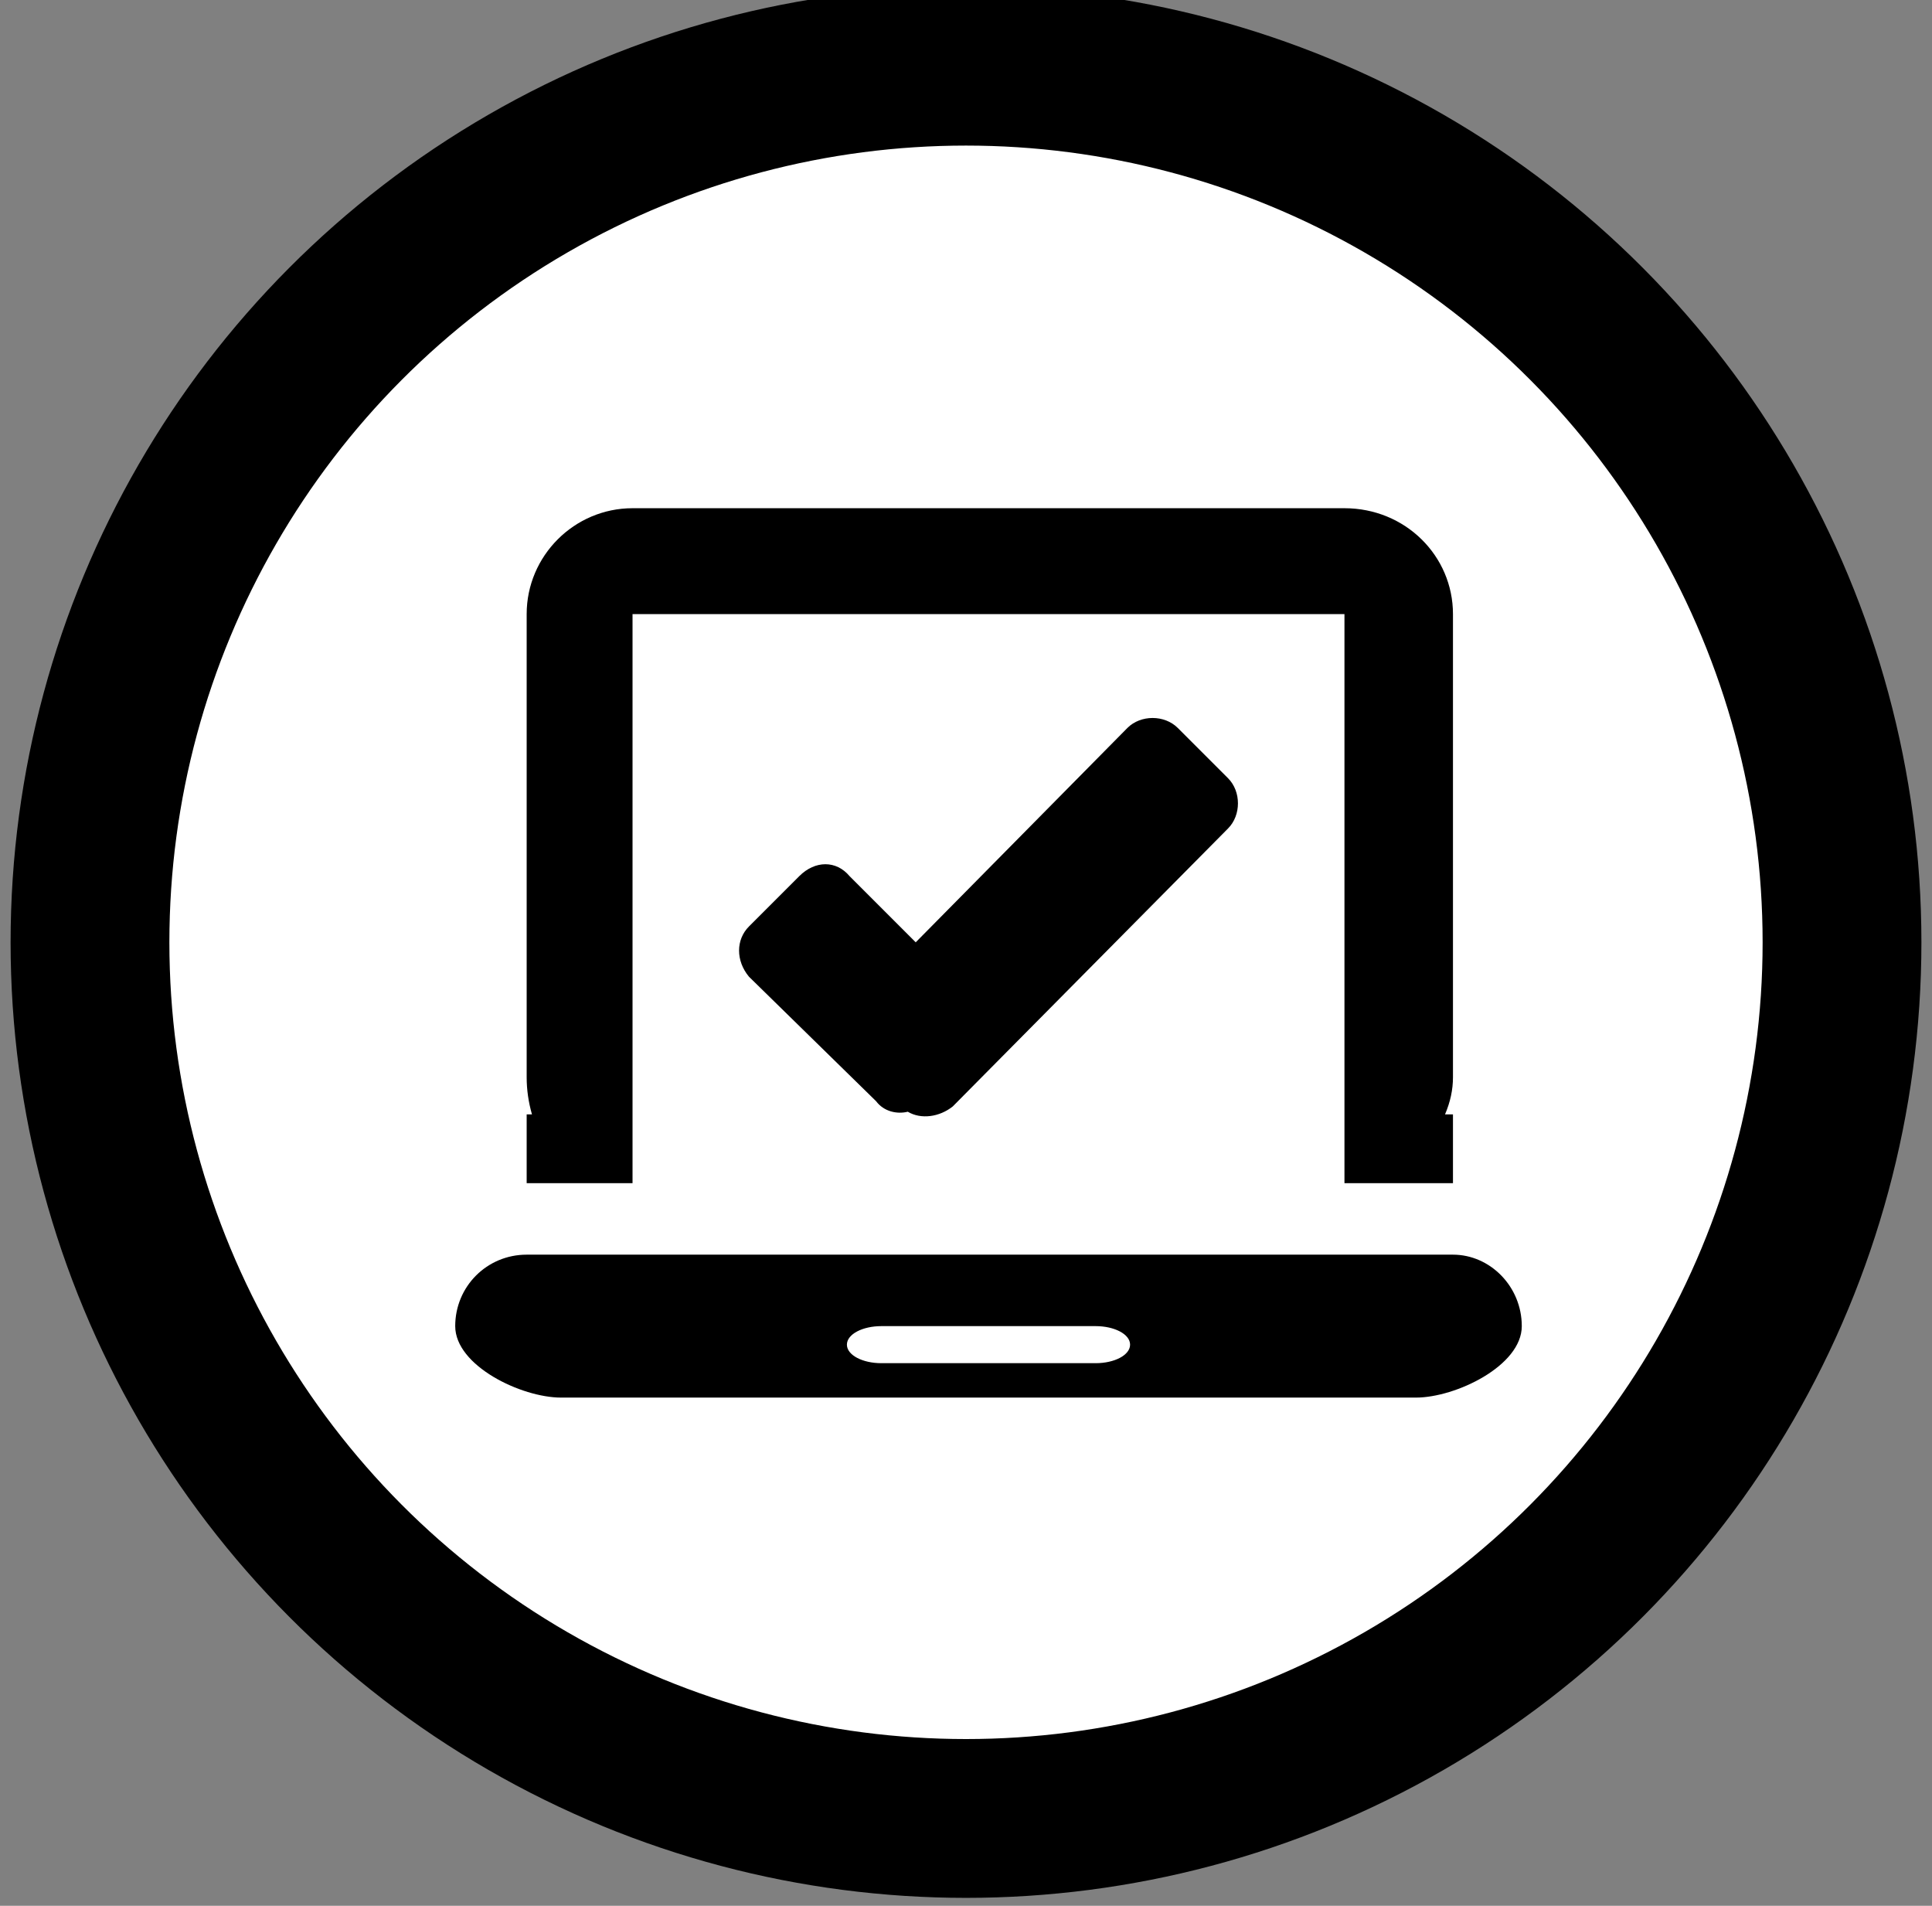 <svg version="1.2" xmlns="http://www.w3.org/2000/svg" viewBox="0 0 73 72" width="73" height="72"><rect x="0" y="0" width="73" height="72" fill="#808080" stroke="none"/><style>.a{fill:#fff;stroke:#000;paint-order:stroke fill markers;stroke-linejoin:round;stroke-width:6}</style><circle class="a" cx="36.5" cy="35.6" r="33.1"/><path fill-rule="evenodd" d="m23.9 19.2h26.9c2.3 0 4.1 1.8 4.1 4v17.5q0 0.7-0.3 1.4h0.3v2.6h-4.1v-21.5h-26.9v21.5h-4v-2.6h0.2q-0.2-0.7-0.2-1.4v-17.5c0-2.2 1.8-4 4-4zm-4 28.2h35c1.4 0 2.6 1.2 2.6 2.7 0 1.5-2.5 2.7-4 2.7h-32.3c-1.5 0-4-1.2-4-2.7 0-1.5 1.2-2.7 2.7-2.7zm12.1 3.4c0 0.4 0.6 0.7 1.3 0.7h8.1c0.7 0 1.3-0.3 1.3-0.7 0-0.4-0.6-0.7-1.3-0.7h-8.1c-0.7 0-1.3 0.3-1.3 0.7zm-3.7-15.8l1.9-1.9c0.6-0.6 1.4-0.6 1.9 0l2.5 2.5 8-8.1c0.5-0.5 1.4-0.5 1.9 0l1.9 1.9c0.5 0.5 0.5 1.4 0 1.9l-10.4 10.5c-0.5 0.4-1.2 0.5-1.7 0.2-0.4 0.1-0.9 0-1.2-0.4l-4.8-4.7c-0.5-0.6-0.5-1.4 0-1.9z"/></svg>